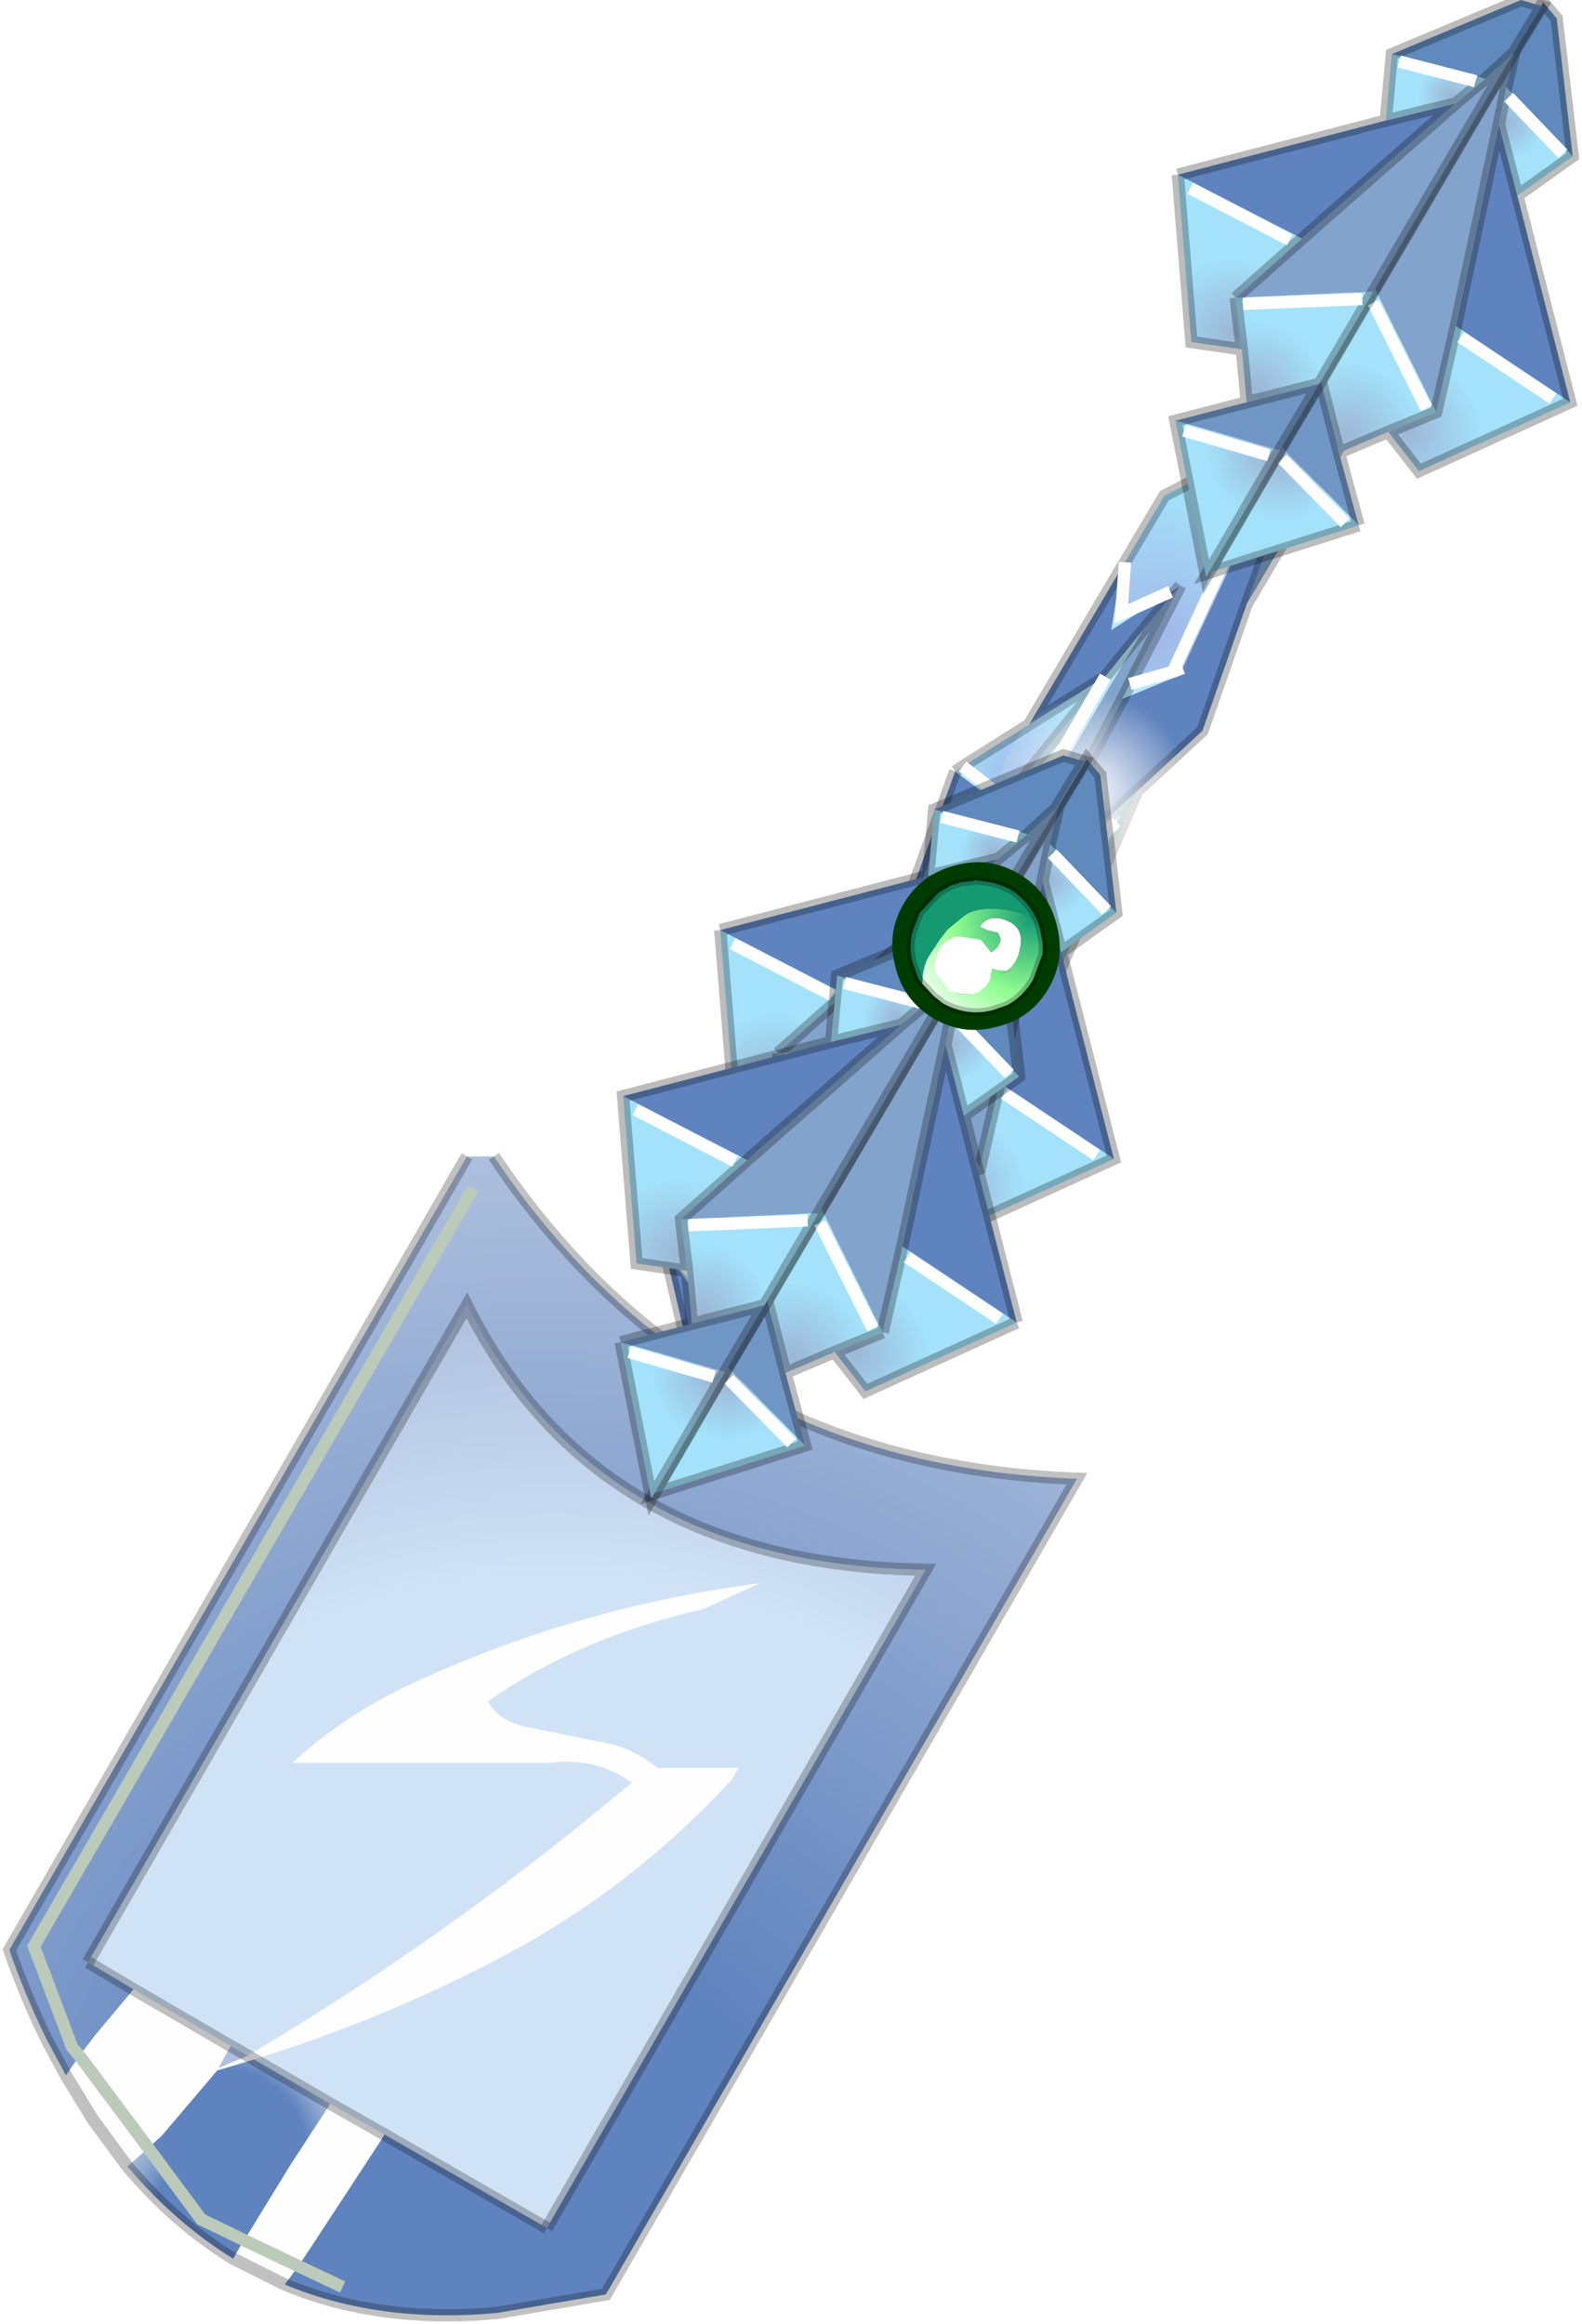 <svg width="64" height="94" viewBox="312.2 133.9 63.55 94.45" xmlns="http://www.w3.org/2000/svg" xmlns:xlink="http://www.w3.org/1999/xlink"><defs><radialGradient id="a" cx="0" cy="0" r="819.2" gradientTransform="translate(333.1 227.6) scale(.054)" gradientUnits="userSpaceOnUse"><stop stop-color="#5f83be" offset=".251"/><stop stop-color="#aec0de" offset="1"/></radialGradient><radialGradient id="b" cx="0" cy="0" r="819.2" gradientTransform="matrix(.045 0 0 .045 334.35 223.65)" gradientUnits="userSpaceOnUse"><stop stop-color="#d0e2f6" offset=".698"/><stop stop-color="#aec0de" offset="1"/></radialGradient><radialGradient id="c" cx="0" cy="0" r="819.2" gradientTransform="translate(334.05 224.45) scale(.054)" gradientUnits="userSpaceOnUse"><stop stop-color="#5f83be" offset=".251"/><stop stop-color="#aec0de" offset="1"/></radialGradient><radialGradient id="d" cx="0" cy="0" r="819.2" gradientTransform="translate(320.85 221.4) scale(.006)" gradientUnits="userSpaceOnUse"><stop stop-color="#5f83be" offset=".698"/><stop stop-color="#aec0de" offset="1"/></radialGradient><radialGradient id="e" cx="0" cy="0" r="819.2" gradientTransform="matrix(.007 0 0 .007 321.75 224.95)" gradientUnits="userSpaceOnUse"><stop stop-color="#5f83be" offset=".698"/><stop stop-color="#aec0de" offset="1"/></radialGradient><radialGradient id="f" cx="0" cy="0" r="819.2" gradientTransform="matrix(.01 .006 -.006 .01 367.7 148.8)" gradientUnits="userSpaceOnUse"><stop stop-color="#a2b7e8" offset="0"/><stop stop-color="#a3e2fa" offset=".596"/><stop stop-color="#dbf7fd" offset=".98"/></radialGradient><radialGradient id="g" cx="0" cy="0" r="819.2" gradientTransform="rotate(30.523 -113.17 737.39) scale(.012)" gradientUnits="userSpaceOnUse"><stop stop-color="#a2b7e8" offset="0"/><stop stop-color="#a3e2fa" offset=".596"/><stop stop-color="#dbf7fd" offset=".98"/></radialGradient><radialGradient id="h" cx="0" cy="0" r="819.2" gradientTransform="rotate(30.545 -126.418 730.317) scale(.007)" gradientUnits="userSpaceOnUse"><stop stop-color="#a2b7e8" offset="0"/><stop stop-color="#a3e2fa" offset=".596"/><stop stop-color="#dbf7fd" offset=".98"/></radialGradient><radialGradient id="i" cx="0" cy="0" r="819.2" gradientTransform="rotate(30.493 -156.163 719.621) scale(.027)" gradientUnits="userSpaceOnUse"><stop stop-color="#a2b7e8" offset="0"/><stop stop-color="#a3e2fa" offset=".596"/><stop stop-color="#dbf7fd" offset=".98"/></radialGradient><radialGradient id="j" cx="0" cy="0" r="819.2" gradientTransform="matrix(.017 .01 -.01 .017 349.2 179)" gradientUnits="userSpaceOnUse"><stop stop-color="#a2b7e8" offset="0"/><stop stop-color="#a3e2fa" offset=".596"/><stop stop-color="#dbf7fd" offset=".98"/></radialGradient><radialGradient id="k" cx="0" cy="0" r="819.2" gradientTransform="matrix(.006 .004 -.004 .006 346.1 186.05)" gradientUnits="userSpaceOnUse"><stop stop-color="#a2b7e8" offset="0"/><stop stop-color="#a3e2fa" offset=".596"/><stop stop-color="#dbf7fd" offset=".98"/></radialGradient><radialGradient id="l" cx="0" cy="0" r="819.2" gradientTransform="matrix(.004 .003 -.003 .004 340.65 184.55)" gradientUnits="userSpaceOnUse"><stop stop-color="#a2b7e8" offset="0"/><stop stop-color="#a3e2fa" offset=".596"/><stop stop-color="#dbf7fd" offset=".98"/></radialGradient><radialGradient id="m" cx="0" cy="0" r="819.2" gradientTransform="rotate(30.545 -126.188 735.135) scale(.005)" gradientUnits="userSpaceOnUse"><stop stop-color="#fff" offset="0"/><stop stop-color="#fff" stop-opacity="0" offset="1"/></radialGradient><radialGradient id="n" cx="0" cy="0" r="819.2" gradientTransform="rotate(-149.483 198.878 43.718) scale(.008)" gradientUnits="userSpaceOnUse"><stop stop-color="#9cb7d6" offset="0"/><stop stop-color="#a3e2fa" offset=".455"/></radialGradient><radialGradient id="o" cx="0" cy="0" r="819.2" gradientTransform="matrix(-.006 -.003 .003 -.006 345.4 183.3)" gradientUnits="userSpaceOnUse"><stop stop-color="#9cb7d6" offset="0"/><stop stop-color="#a3e2fa" offset=".455"/></radialGradient><radialGradient id="p" cx="0" cy="0" r="819.2" gradientTransform="rotate(-149.503 200.085 43.336) scale(.008)" gradientUnits="userSpaceOnUse"><stop stop-color="#9cb7d6" offset="0"/><stop stop-color="#a3e2fa" offset=".455"/></radialGradient><radialGradient id="q" cx="0" cy="0" r="819.2" gradientTransform="rotate(-149.573 200.332 36.614) scale(.004)" gradientUnits="userSpaceOnUse"><stop stop-color="#9cb7d6" offset="0"/><stop stop-color="#a3e2fa" offset=".455"/></radialGradient><radialGradient id="r" cx="0" cy="0" r="819.2" gradientTransform="matrix(.006 .004 .004 -.006 344.3 180.4)" gradientUnits="userSpaceOnUse"><stop stop-color="#9cb7d6" offset="0"/><stop stop-color="#a3e2fa" offset=".455"/></radialGradient><radialGradient id="s" cx="0" cy="0" r="819.2" gradientTransform="matrix(.006 .003 .003 -.006 344.8 183.1)" gradientUnits="userSpaceOnUse"><stop stop-color="#9cb7d6" offset="0"/><stop stop-color="#a3e2fa" offset=".455"/></radialGradient><radialGradient id="t" cx="0" cy="0" r="819.2" gradientTransform="matrix(.007 .004 .004 -.007 343.3 178.1)" gradientUnits="userSpaceOnUse"><stop stop-color="#9cb7d6" offset="0"/><stop stop-color="#a3e2fa" offset=".455"/></radialGradient><radialGradient id="u" cx="0" cy="0" r="819.2" gradientTransform="matrix(.003 .002 .002 -.003 352.2 168.5)" gradientUnits="userSpaceOnUse"><stop stop-color="#9cb7d6" offset="0"/><stop stop-color="#a3e2fa" offset=".455"/></radialGradient><radialGradient id="v" cx="0" cy="0" r="819.2" gradientTransform="rotate(-149.483 197.81 47.582) scale(.008)" gradientUnits="userSpaceOnUse"><stop stop-color="#9cb7d6" offset="0"/><stop stop-color="#a3e2fa" offset=".455"/></radialGradient><radialGradient id="w" cx="0" cy="0" r="819.2" gradientTransform="matrix(-.006 -.003 .003 -.006 341.45 189.95)" gradientUnits="userSpaceOnUse"><stop stop-color="#9cb7d6" offset="0"/><stop stop-color="#a3e2fa" offset=".455"/></radialGradient><radialGradient id="x" cx="0" cy="0" r="819.2" gradientTransform="rotate(-149.503 199.016 47.2) scale(.008)" gradientUnits="userSpaceOnUse"><stop stop-color="#9cb7d6" offset="0"/><stop stop-color="#a3e2fa" offset=".455"/></radialGradient><radialGradient id="y" cx="0" cy="0" r="819.2" gradientTransform="rotate(-149.573 199.262 40.476) scale(.004)" gradientUnits="userSpaceOnUse"><stop stop-color="#9cb7d6" offset="0"/><stop stop-color="#a3e2fa" offset=".455"/></radialGradient><radialGradient id="z" cx="0" cy="0" r="819.2" gradientTransform="matrix(.006 .004 .004 -.006 340.35 187.15)" gradientUnits="userSpaceOnUse"><stop stop-color="#9cb7d6" offset="0"/><stop stop-color="#a3e2fa" offset=".455"/></radialGradient><radialGradient id="A" cx="0" cy="0" r="819.2" gradientTransform="matrix(.006 .003 .003 -.006 340.85 189.85)" gradientUnits="userSpaceOnUse"><stop stop-color="#9cb7d6" offset="0"/><stop stop-color="#a3e2fa" offset=".455"/></radialGradient><radialGradient id="B" cx="0" cy="0" r="819.2" gradientTransform="matrix(.007 .004 .004 -.007 339.35 184.85)" gradientUnits="userSpaceOnUse"><stop stop-color="#9cb7d6" offset="0"/><stop stop-color="#a3e2fa" offset=".455"/></radialGradient><radialGradient id="C" cx="0" cy="0" r="819.2" gradientTransform="matrix(.003 .002 .002 -.003 348.25 175.25)" gradientUnits="userSpaceOnUse"><stop stop-color="#9cb7d6" offset="0"/><stop stop-color="#a3e2fa" offset=".455"/></radialGradient><radialGradient id="D" cx="0" cy="0" r="819.2" gradientTransform="matrix(.01 0 0 .01 -2.1 3.3)" gradientUnits="userSpaceOnUse"><stop stop-color="#159971" offset="0"/><stop stop-color="#93fe92" offset=".604"/><stop stop-color="#f2fff2" offset=".988"/></radialGradient><radialGradient id="E" cx="0" cy="0" r="819.2" gradientTransform="rotate(-149.483 203.957 25.813) scale(.008)" gradientUnits="userSpaceOnUse"><stop stop-color="#9cb7d6" offset="0"/><stop stop-color="#a3e2fa" offset=".455"/></radialGradient><radialGradient id="F" cx="0" cy="0" r="819.2" gradientTransform="matrix(-.006 -.003 .003 -.006 363.95 152.55)" gradientUnits="userSpaceOnUse"><stop stop-color="#9cb7d6" offset="0"/><stop stop-color="#a3e2fa" offset=".455"/></radialGradient><radialGradient id="G" cx="0" cy="0" r="819.2" gradientTransform="rotate(-149.503 205.17 25.433) scale(.008)" gradientUnits="userSpaceOnUse"><stop stop-color="#9cb7d6" offset="0"/><stop stop-color="#a3e2fa" offset=".455"/></radialGradient><radialGradient id="H" cx="0" cy="0" r="819.2" gradientTransform="rotate(-149.573 205.418 18.717) scale(.004)" gradientUnits="userSpaceOnUse"><stop stop-color="#9cb7d6" offset="0"/><stop stop-color="#a3e2fa" offset=".455"/></radialGradient><radialGradient id="I" cx="0" cy="0" r="819.2" gradientTransform="matrix(.006 .004 .004 -.006 362.9 149.7)" gradientUnits="userSpaceOnUse"><stop stop-color="#9cb7d6" offset="0"/><stop stop-color="#a3e2fa" offset=".455"/></radialGradient><radialGradient id="J" cx="0" cy="0" r="819.2" gradientTransform="matrix(.006 .003 .003 -.006 363.4 152.4)" gradientUnits="userSpaceOnUse"><stop stop-color="#9cb7d6" offset="0"/><stop stop-color="#a3e2fa" offset=".455"/></radialGradient><radialGradient id="K" cx="0" cy="0" r="819.2" gradientTransform="matrix(.007 .004 .004 -.007 361.9 147.4)" gradientUnits="userSpaceOnUse"><stop stop-color="#9cb7d6" offset="0"/><stop stop-color="#a3e2fa" offset=".455"/></radialGradient><radialGradient id="L" cx="0" cy="0" r="819.2" gradientTransform="matrix(.003 .002 .002 -.003 370.8 137.8)" gradientUnits="userSpaceOnUse"><stop stop-color="#9cb7d6" offset="0"/><stop stop-color="#a3e2fa" offset=".455"/></radialGradient><g id="M"><path d="M330.95 184.05h-1.1l.55-.9.55.9" fill="url(#a)"/><path d="m330.95 184.05-.55-.9-.55.9" fill="none" stroke="#000" stroke-opacity=".243" stroke-width=".5"/><path d="m321.9 217.45.15-.1q8.15-4.85 15.45-11-1.45-1.05-3.35-.8H323.7q2-1.85 4.7-3.15 6.85-3.2 14.3-4.15l-2.3 1.05q-5.05 1.15-8.75 3.75.5.85 1.65 1.05l2.95.6q1.25.2 2.3 1.05h3.3l-.3.5q-4.15 4.5-9.55 7.3-4.8 2.5-9.85 4.05l-.25-.15.25.15-1.5.45-2.25 2.65-.55.5-.85.75-1.4-1.9-1.1-1.8.55-.8.65-.85 1.55-1.85 3.95 2.3-.5.9 1.2-.5m3.35 1.95 2.2 1.25-.15.25-2.85 4.35-.5.75-.55.75-2.1-1.05.4-.7.05-.05 2.2 1.05-2.2-1.05 1.9-3.1 1.6-2.45m-10.2-1.95 2.8 3.75-2.8-3.75" fill="#fefefe"/><path d="M322.15 217.6q5.05-1.55 9.85-4.05 5.4-2.8 9.55-7.3l.3-.5h-3.3q-1.05-.85-2.3-1.05l-2.95-.6q-1.15-.2-1.65-1.05 3.7-2.6 8.75-3.75l2.3-1.05q-7.45.95-14.3 4.15-2.7 1.3-4.7 3.15h10.45q1.9-.25 3.35.8-7.3 6.15-15.45 11l-.15.1-.7-.4-3.95-2.3-1.85-1.1 15.4-26.7q5.25 10.55 18.65 10.75l-15.4 26.75-6.6-3.8-2.2-1.25-3.1-1.8" fill="url(#b)"/><path d="m327.45 220.65 6.6 3.8 15.4-26.75q-13.4-.2-18.65-10.75l-15.4 26.7 1.85 1.1-1.55 1.85-.65.85-.55.8-.75-1.4-.1-.2q-.8-1.65-1.45-3.5l18.6-32.25h1.1q8.4 12.55 23.7 13.1l-19.15 33.15-4.4.75q-4.8.45-8.65-1.15l.55-.75.5-.75 2.85-4.35.15-.25m3.6-38.45L313.2 213l1.55 4.1.3.35-.3-.35-1.55-4.1 17.85-30.8m-5.3 44.65-1.8-.85 1.8.85" fill="url(#c)"/><path d="m322.15 217.6 3.1 1.8-1.6 2.45-1.9 3.1-1.75-.85-2.15-2.9.55-.5 2.25-2.65 1.5-.45" fill="url(#d)"/><path d="m321.2 217.05.7.4-1.2.5.5-.9" fill="#aec0de"/><path d="M321.3 225.7q-2.35-1.45-4.3-3.75l.85-.75 2.15 2.9 1.75.85-.05.05-.4.7" fill="url(#e)"/><path d="m321.9 217.45.25.15 3.1 1.8 2.2 1.25 6.6 3.8m-18.65-10.8 1.85 1.1 3.95 2.3.7.4" fill="none" stroke="#000" stroke-opacity=".243" stroke-width=".5"/><path d="m315.05 217.45-.3-.35-1.55-4.1 17.85-30.8m-9.3 42.75-1.75-.85-2.15-2.9-2.8-3.75m8.9 8.55 1.8.85m-1.8-.85-2.2-1.05" fill="none" stroke="#bbcab9" stroke-width=".5"/><path d="m334.05 224.45 15.4-26.75q-13.4-.2-18.65-10.75l-15.4 26.7m16.5-32.75q8.4 12.55 23.7 13.1l-19.15 33.15-4.4.75q-4.8.45-8.65-1.15l-2.1-1.05q-2.35-1.45-4.3-3.75l-1.4-1.9-1.1-1.8-.75-1.4-.1-.2q-.8-1.65-1.45-3.5l18.6-32.25" fill="none" stroke="#000" stroke-opacity=".243" stroke-width=".5"/><path d="m362.5 158.45 2.7-7.4-.85.45-3.5 1.7 4.85-3.7 2.25-.3-5.45 9.25m-5.05 3.85-4.35 8.25-2.5 4.85-3.1 1.7-6.35 7.9.65-2.1 4.3-6.65 3.6-2.15 8.55-14.55 1.55-1.85-2.05 4-.3.6" fill="#82a4cc"/><path d="m364.35 151.5.85-.45-2.7 7.4-1.8 5.15-2.65 2.45-4.95 4.5 4.35-8.25 2.3-.95.15-.3 4.45-9.55m-4.95 6.45.4-.25-1.55 1.85-1.5 1.85-3.1 1.95 3.75-6.35-.4 2.5 2.4-1.55m-6.9 8.7-4.25 5.2 2.4-6.6 1.85 1.4m-13.65 18.05 1.7 2.4.15-.6.45-1.5 1.55 1.25 4.15-7 .65-2.15 1.45 2.7 3.5-.75-2.5 2.35-1.4 1.3-3.9 3.8-.9.9-3 2.8 3-2.8 4-.2-5.7 2.7-1.3.3-1.5 1.4.65-2.4-1.05-4.5m5.8 1.8 2.2-7.25-2.2 7.25m-4.75 2.7.65-2.1-.65 2.1" fill="#5f83be"/><path d="m367.95 149.2-2.25.3-4.85 3.7 1.5-1.85 9.05-10.95-3.45 8.8m-.25-.4-1.75.05-3.6 2.5 3.6-2.5 1.75-.05" fill="url(#f)"/><path d="m360.85 153.2 3.5-1.7-4.45 9.55-.4.15-1.75.5 2.05-4-.4.25-2 .9.15-2.1 1.6-2.7 1.65-.85h.05m2.75-.85-4.1 8.85 4.1-8.85" fill="url(#g)"/><path d="m359.9 161.05-.15.3-2.3.95.3-.6 1.75-.5.4-.15m.95-7.85h-.05.05m-3.3 3.55-.15 2.1 2-.9-2.4 1.55.4-2.5.15-.25m-.8 4.65 1.5-1.85-8.55 14.55-3.6 2.15-4.3 6.65.65-2.05 3.4-4.95 3.65-2 7.25-12.5m-5.8 3.65 1.75 1.35-.2.25-1.85-1.4.3-.2m-3.45 12.05-.65 2.15-4.15 7-1.55-1.25 6.35-7.9m-1.35 2.35-3.55 6-.8-.5.8.5 3.55-6" fill="#b6e9fb"/><path d="m353.65 163.35 3.1-1.95-4.05 5-1.75-1.35 2.7-1.7" fill="url(#h)"/><path d="m352.7 166.4 4.05-5-7.25 12.5-3.65 2-3.4 4.95.85-2.85 4.95-6.15 4.25-5.2.2-.25" fill="url(#i)"/><path d="m353.1 170.55 4.95-4.5-5.6 12.95v.05l-3.5.75-1.45-2.7 3.1-1.7 2.5-4.85m.3.35 3.8-3.6-3.8 3.6m-1.4 7.55-2.8.55-1.15-1.65 1.15 1.65 2.8-.55" fill="url(#j)"/><path d="m344.65 186.5 3.9-3.8 1.4-1.3-2.2 5.8-4 .2.9-.9m2.55.05-2.35.35 3.7-4.2-3.7 4.2 2.35-.35" fill="url(#k)"/><path d="m342.45 180.85-.65 2.05-.65 2.1-.45 1.5-.15.6-1.7-2.4 3.6-3.85m-3.25 3.95 1.5 1.7-1.5-1.7" fill="url(#l)"/><path d="m364.35 151.5.85-.45-2.7 7.4 5.45-9.25m-7.1 4 3.5-1.7m-6.9 10.8-4.35 8.25 4.95-4.5 2.65-2.45 1.8-5.15m-1.65-5.25 1.5-1.85 9.05-10.95-3.45 8.8m-7.15 4h.05-.05l-1.65.85-1.6 2.7m2.25.95-2.05 4-.3.6m-.05-5.3.15-.25m-3.9 6.6 3.1-1.95 1.5-1.85 1.55-1.85m-2.4-.7-3.75 6.35-2.7 1.7m1.75 1.35 4.05-5m-14.3 19.45-.65 2.05m6.45-11.05 4.25-5.2.2-.25m-2.05-1.15-2.4 6.6-4.95 6.15-.85 2.85-3.6 3.85m1.7 2.4.15-.6.45-1.5.65-2.1m8.85-17.65.3-.2m-3.45 12.05 3.1-1.7 2.5-4.85m-.65 8.5V179l5.6-12.95M347.5 177.1l-.65 2.15-2.2 7.25 3.9-3.8 1.4-1.3 2.5-2.35m-8.7 8.35.9-.9m-3.5-1.5 6.35-7.9m.25 10.1-5.7 2.7-1.3.3-1.5 1.4.65-2.4-1.05-4.5m1.9 5.5 3-2.8m4-.2 2.2-5.8m-9.4 5.7-.65 2.1" fill="none" stroke="#000" stroke-opacity=".251" stroke-width=".5"/><path d="m362.35 151.35 3.6-2.5 1.75-.05m-10.15 7.95-.15 2.1 2-.9m-1.65 3.75 1.75-.5 4.1-8.85m-3.7 8.7-.4.15m-8.55 3.85 1.75 1.35m4.05-5-7.25 12.5-3.65 2-3.4 4.95m-1.75 5.65-1.5-1.7m8.85-7.45 1.15 1.65 2.8-.55m5.2-11.15-3.8 3.6m-11.6 14.05.8.5 3.55-6m2.4 3.25-3.7 4.2 2.35-.35" fill="none" stroke="#fff" stroke-width=".5"/><path d="M359.85 168.2q-.85 1.4-2.45 1.8t-3.05-.4q-1.4-.85-1.8-2.45t.45-3q.8-1.45 2.4-1.85t3 .45q1.45.8 1.85 2.4t-.4 3.05" fill="url(#m)"/><path d="m345.35 182.8 1.6-2.7.75 2.95.8 2.95-3.15-3.2" fill="#7096c5"/><path d="m347.7 183.05-.75-2.95 2.2-3.75 2.5 5.05-1.95.8-2 .85m1.4-6.1 2.15 4.3-2.15-4.3" fill="url(#n)"/><path d="m345.4 183.3 2.55 2.6-2.55-2.6m-.05-.5 3.15 3.2-6.15 1.95 3-5.15" fill="url(#o)"/><path d="m357.1 181-6.15 2.8-1.25-1.6 1.95-.8.8-3.5 4.65 3.1m-4.45-2.65 3.75 2.5-3.75-2.5" fill="url(#p)"/><path d="m354.95 172.6 2.15 8.4-4.65-3.1 1.75-8.2.75 2.9" fill="#5f83be"/><path d="m357.2 171-2.25 1.6-.75-2.9.3-1.5 2.7 2.8m-2.6-2.4 2.2 2.3-2.2-2.3" fill="url(#q)"/><path d="m349.15 176.35 5.7-9.7-.35 1.55-.3 1.5-1.75 8.2-.8 3.5-2.5-5.05" fill="#82a4cc"/><path d="m354.85 166.65 1.15-1.9.55.65.65 5.6-2.7-2.8.35-1.55" fill="#608abd"/><path d="m346.95 180.1-1.6 2.7m3.15 3.2-.8-2.95-.75-2.95 2.2-3.75 5.7-9.7 1.15-1.9.55.65.65 5.6-2.25 1.6 2.15 8.4-6.15 2.8-1.25-1.6-2 .85m.8 2.95-6.15 1.95 3-5.15m9.6-10.2-.75-2.9-1.75 8.2-.8 3.5-1.95.8m4.8-14 .35-1.55m-.35 1.55-.3 1.5" fill="none" stroke="#000" stroke-opacity=".263" stroke-width=".5"/><path d="m347.95 185.9-2.55-2.6m5.85-2.05-2.15-4.3m7.3 3.9-3.75-2.5m4.15-7.45-2.2-2.3" fill="none" stroke="#fff" stroke-width=".5"/><path d="m346.85 180.2-2.95.75-2.9.75 4.25 1.2 1.6-2.7" fill="#7096c5"/><path d="m343.7 178.8.2 2.15 2.95-.75 2.2-3.75-5.6.25.25 2.1m4.9-2.05-4.85.2 4.85-.2" fill="url(#r)"/><path d="m341 181.7 1.25 6.35 3-5.15-4.25-1.2m3.8 1.4-3.45-1 3.45 1" fill="url(#s)"/><path d="m343.7 178.8-.25-2.1 2.7-2.4-5.05-2.6.55 6.8 2.05.3m1.95-4.45-4.05-2.1 4.05 2.1" fill="url(#t)"/><path d="m341.1 171.7 5.05 2.6 6.25-5.5-2.85.7-8.45 2.2" fill="#5f83be"/><path d="m349.55 169.5 2.85-.7 1.2-1-3.8-1-.25 2.7m3.65-1.6-3.1-.8 3.1.8" fill="url(#u)"/><path d="m343.45 176.7 5.6-.25 5.7-9.7-1.15 1.05-1.2 1-6.25 5.5-2.7 2.4" fill="#82a4cc"/><path d="m353.6 167.8 1.15-1.05 1.15-1.9-.85-.25-5.25 2.2 3.8 1" fill="#608abd"/><path d="m343.9 180.95-.2-2.15-.25-2.1m5.6-.25-2.2 3.75-2.95.75-2.9.75 1.25 6.35 3-5.15 1.6-2.7m-3.15-1.4-2.05-.3-.55-6.8m5.05 2.6-2.7 2.4m6.1-7.2 2.85-.7-6.25 5.5m7.45-6.5 1.15-1.05-5.7 9.7m5.7-9.7 1.15-1.9-.85-.25-5.25 2.2-.25 2.7-8.45 2.2m12.5-3.9-1.2 1" fill="none" stroke="#000" stroke-opacity=".263" stroke-width=".5"/><path d="m341.35 182.1 3.45 1m5.3-16 3.1.8m-11.6 4.35 4.05 2.1m-1.9 2.6 4.85-.2" fill="none" stroke="#fff" stroke-width=".5"/><path d="m343 186.75.75 2.95.8 2.95-3.15-3.2 1.6-2.7" fill="#7096c5"/><path d="m345.75 188.85-2 .85-.75-2.95 2.2-3.75 2.5 5.05-1.95.8m-.6-5.25 2.15 4.3-2.15-4.3" fill="url(#v)"/><path d="m344.55 192.65-6.15 1.95 3-5.15 3.15 3.2m-3.1-2.7 2.55 2.6-2.55-2.6" fill="url(#w)"/><path d="m345.75 188.85 1.95-.8.8-3.5 4.65 3.1-6.15 2.8-1.25-1.6m2.95-3.85 3.75 2.5-3.75-2.5" fill="url(#x)"/><path d="m353.15 187.65-4.65-3.1 1.75-8.2.75 2.9 2.15 8.4" fill="#5f83be"/><path d="m351 179.25-.75-2.9.3-1.5 2.7 2.8-2.25 1.6m-.35-4 2.2 2.3-2.2-2.3" fill="url(#y)"/><path d="m347.7 188.05-2.5-5.05 5.7-9.7-.35 1.55-.3 1.5-1.75 8.2-.8 3.5" fill="#82a4cc"/><path d="m350.55 174.85.35-1.55 1.15-1.9.55.65.65 5.6-2.7-2.8" fill="#608abd"/><path d="m343.75 189.7 2-.85 1.95-.8m-2.5-5.05-2.2 3.75.75 2.95.8 2.95-6.15 1.95 3-5.15 1.6-2.7m2.75 2.1 1.25 1.6 6.15-2.8m-4.65-3.1-.8 3.5m3.3-8.8-.75-2.9-1.75 8.2m2.05-9.7.35-1.55-5.7 9.7m5.7-9.7 1.15-1.9.55.65.65 5.6-2.25 1.6 2.15 8.4m-2.6-12.8-.3 1.5" fill="none" stroke="#000" stroke-opacity=".263" stroke-width=".5"/><path d="m344 192.55-2.55-2.6m11.4-12.4-2.2-2.3m1.8 12.25-3.75-2.5m-1.4 2.9-2.15-4.3" fill="none" stroke="#fff" stroke-width=".5"/><path d="m341.3 189.65 1.6-2.7-2.95.75-2.9.75 4.25 1.2" fill="#7096c5"/><path d="m339.95 187.7 2.95-.75 2.2-3.75-5.6.25.25 2.1.2 2.15m4.7-4.2-4.85.2 4.85-.2" fill="url(#z)"/><path d="m340.85 189.85-3.45-1 3.45 1m.45-.2-4.25-1.2 1.25 6.35 3-5.15" fill="url(#A)"/><path d="m337.15 178.45.55 6.8 2.05.3-.25-2.1 2.7-2.4-5.05-2.6m4.55 2.65-4.05-2.1 4.05 2.1" fill="url(#B)"/><path d="m345.6 176.25-8.45 2.2 5.05 2.6 6.25-5.5-2.85.7" fill="#5f83be"/><path d="m345.85 173.55-.25 2.7 2.85-.7 1.2-1-3.8-1m3.4 1.1-3.1-.8 3.1.8" fill="url(#C)"/><path d="m345.1 183.2 5.7-9.7-1.15 1.05-1.2 1-6.25 5.5-2.7 2.4 5.6-.25" fill="#82a4cc"/><path d="m350.8 173.5 1.15-1.9-.85-.25-5.25 2.2 3.8 1 1.15-1.05" fill="#608abd"/><path d="m342.9 186.95-1.6 2.7m-4.25-1.2 2.9-.75 2.95-.75 2.2-3.75 5.7-9.7 1.15-1.9-.85-.25-5.25 2.2-.25 2.7-8.45 2.2.55 6.8 2.05.3.2 2.15m-2.9.75 1.25 6.35 3-5.15m4.3-13.4 2.85-.7-6.25 5.5-2.7 2.4.25 2.1m9.9-11 1.15-1.05m-1.15 1.05-1.2 1" fill="none" stroke="#000" stroke-opacity=".263" stroke-width=".5"/><path d="m337.4 188.85 3.45 1m-1.05-6.15 4.85-.2m-7-4.5 4.05 2.1m4.45-7.25 3.1.8" fill="none" stroke="#fff" stroke-width=".5"/></g><g id="O"><path d="M-5.2 0q0-2.15 1.55-3.65Q-2.15-5.2 0-5.2t3.65 1.55Q5.2-2.15 5.2 0q0 2.1-1.55 3.65Q2.15 5.2 0 5.2t-3.65-1.55Q-5.2 2.1-5.2 0" fill="#003c00"/><path d="m-2.45 3.3-.45-.4-.6-.7-.3-.55L-4.1 0q0-1.25.6-2.2l.6-.7Q-1.8-4-.15-4.1H0l.7.1 1 .3q.6 1.05.5 1.9l-.05 1-.1.8-.5 1.35q-.35.7-1.5 1.3-1.1.6-2.5.65m1.9-6.4q-.3.05-.8.7l-.05.2.25.45q1.2.4 1.55-.8l-.1-.5-.85-.05M-2.4-.35l.2-.35-.45.55.25-.2-.05.05q-.3.7.05 1.6.45 1.35 1.9.95.9-.3.9-1.1l-.5.05-.65.2-.35-.25q-.25-.75.35-1.3l.1-.1q-.6-.75-1.5-.25l-.2.1-.05.05" fill="url(#D)"/><path d="m1.7-3.7.35.15.8.65q.75.75 1 1.7l.2 1.2-.35 1.65-.45.8L3 2.7l-.15.2-.6.45-.15.15-.85.35-.15.05-.4.1-.7.1h-.05q-1.35-.05-2.4-.8 1.4-.05 2.5-.65 1.15-.6 1.5-1.3L2.05 0l.1-.8.05-1q.1-.85-.5-1.9" fill="#159971"/><path d="m-.55-3.1.85.05.1.5q-.35 1.2-1.55.8l-.25-.45.05-.2q.5-.65.8-.7M-2.4-.35l.05-.05.2-.1q.9-.5 1.5.25l-.1.1q-.6.55-.35 1.3l.35.25.65-.2.5-.05q0 .8-.9 1.1-1.45.4-1.9-.95-.35-.9-.05-1.6l.05-.05" fill="#fff"/><path d="m-2.4-.35-.25.2.45-.55-.2.35" fill="#7ceb8c"/><path d="m-2.45 3.3-.45-.4-.6-.7-.3-.55L-4.1 0q0-1.25.6-2.2l.6-.7Q-1.8-4-.15-4.1H0l.7.1 1 .3.35.15.8.65q.75.75 1 1.7l.2 1.2-.35 1.65-.45.8L3 2.7l-.15.2-.6.45-.15.15-.85.35-.15.05-.4.1-.7.1h-.05q-1.35-.05-2.4-.8" fill="none" stroke="#000" stroke-opacity=".243" stroke-width=".5"/></g><g id="P"><path d="m351.35 174.3-.9-.1-.6-.75q-.1-.5.15-.95t.75-.55l.95.15.55.7-.2.95q-.25.45-.7.55" fill="#fff"/><path d="m363.9 152.05 1.6-2.7.75 2.95.8 2.95-3.15-3.2" fill="#7096c5"/><path d="m366.25 152.3-.75-2.95 2.2-3.75 2.5 5.05-1.95.8-2 .85m1.4-6.1 2.15 4.3-2.15-4.3" fill="url(#E)"/><path d="m363.95 152.55 2.55 2.6-2.55-2.6m-.05-.5 3.15 3.2-6.15 1.95 3-5.15" fill="url(#F)"/><path d="m375.65 150.25-6.15 2.8-1.25-1.6 1.95-.8.8-3.5 4.65 3.1m-4.45-2.65 3.75 2.5-3.75-2.5" fill="url(#G)"/><path d="m373.5 141.85 2.15 8.4-4.65-3.1 1.75-8.2.75 2.9" fill="#5f83be"/><path d="m375.75 140.25-2.25 1.6-.75-2.9.3-1.5 2.7 2.8m-2.6-2.4 2.2 2.3-2.2-2.3" fill="url(#H)"/><path d="m367.7 145.6 5.7-9.7-.35 1.55-.3 1.5-1.75 8.2-.8 3.5-2.5-5.05" fill="#82a4cc"/><path d="m373.4 135.9 1.15-1.9.55.65.65 5.6-2.7-2.8.35-1.55" fill="#608abd"/><path d="m365.5 149.35-1.6 2.7m3.15 3.2-.8-2.95-.75-2.95 2.2-3.75 5.7-9.7 1.15-1.9.55.65.65 5.6-2.25 1.6 2.15 8.4-6.15 2.8-1.25-1.6-2 .85m.8 2.95-6.15 1.95 3-5.15m9.6-10.2-.75-2.9-1.75 8.2-.8 3.5-1.95.8m4.8-14 .35-1.55m-.35 1.55-.3 1.5" fill="none" stroke="#000" stroke-opacity=".263" stroke-width=".5"/><path d="m366.5 155.15-2.55-2.6m5.85-2.05-2.15-4.3m7.3 3.9-3.75-2.5m4.15-7.45-2.2-2.3" fill="none" stroke="#fff" stroke-width=".5"/><path d="m365.45 149.5-2.95.75-2.9.75 4.25 1.2 1.6-2.7" fill="#7096c5"/><path d="m362.3 148.1.2 2.15 2.95-.75 2.2-3.75-5.6.25.25 2.1m4.9-2.05-4.85.2 4.85-.2" fill="url(#I)"/><path d="m359.6 151 1.25 6.35 3-5.15-4.25-1.2m3.8 1.4-3.45-1 3.45 1" fill="url(#J)"/><path d="m362.3 148.1-.25-2.1 2.7-2.4-5.05-2.6.55 6.8 2.05.3m1.95-4.45-4.05-2.1 4.05 2.1" fill="url(#K)"/><path d="m359.7 141 5.05 2.6 6.25-5.5-2.85.7-8.45 2.2" fill="#5f83be"/><path d="m368.15 138.8 2.85-.7 1.2-1-3.8-1-.25 2.7m3.65-1.6-3.1-.8 3.1.8" fill="url(#L)"/><path d="m362.05 146 5.6-.25 5.7-9.7-1.15 1.05-1.2 1-6.25 5.5-2.7 2.4" fill="#82a4cc"/><path d="m372.2 137.1 1.15-1.05 1.15-1.9-.85-.25-5.25 2.2 3.8 1" fill="#608abd"/><path d="m362.5 150.25-.2-2.15-.25-2.1m5.6-.25-2.2 3.75-2.95.75-2.9.75 1.25 6.35 3-5.15 1.6-2.7m-3.15-1.4-2.05-.3-.55-6.8m5.05 2.6-2.7 2.4m6.1-7.2 2.85-.7-6.25 5.5m7.45-6.5 1.15-1.05-5.7 9.7m5.7-9.7 1.15-1.9-.85-.25-5.25 2.2-.25 2.7-8.45 2.2m12.5-3.9-1.2 1" fill="none" stroke="#000" stroke-opacity=".263" stroke-width=".5"/><path d="m359.95 151.4 3.45 1m5.3-16 3.1.8m-11.6 4.35 4.05 2.1m-1.9 2.6 4.85-.2" fill="none" stroke="#fff" stroke-width=".5"/></g><filter id="N"><feColorMatrix in="SourceGraphic" result="cxform" values="0.359 0.0 0.0 0.0 0.0 0.0 0.359 0.0 0.0 0.637 0.0 0.0 0.359 0.0 0.637 0.0 0.0 0.0 1.0 0.0"/><feComposite in2="SourceGraphic" operator="in" result="color-xform"/></filter></defs><use xlink:href="#M"/><use transform="rotate(-149.521 199.227 38.295) scale(.656)" filter="url(#N)" xlink:href="#O"/><use xlink:href="#P"/></svg>